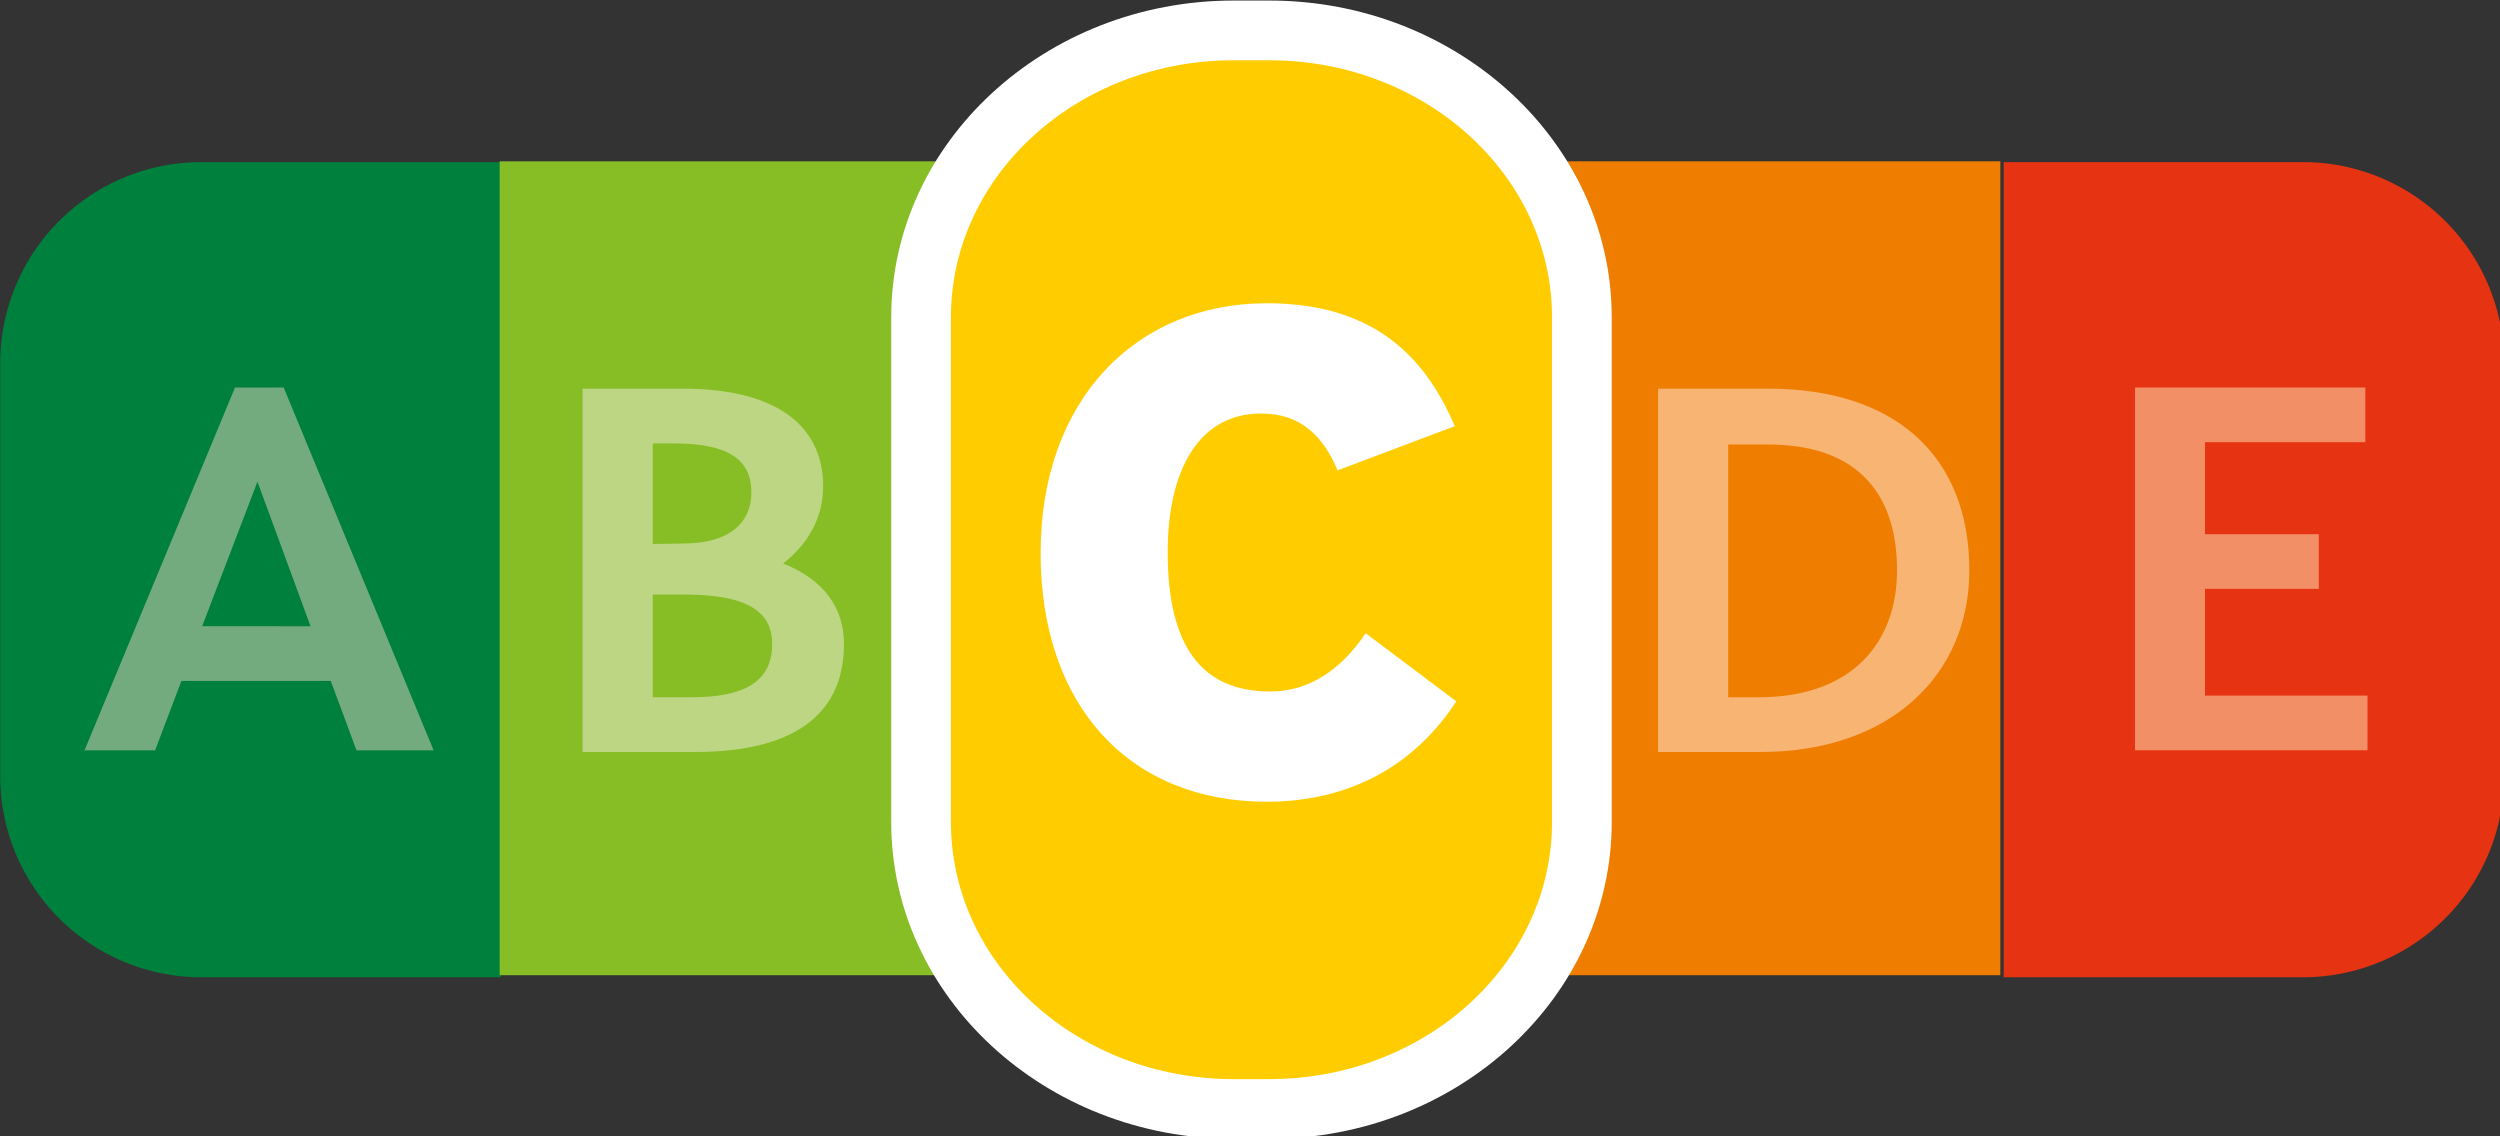 <?xml version="1.0" encoding="UTF-8" standalone="no"?>
<!-- Created with Inkscape (http://www.inkscape.org/) -->

<svg
   width="58.116mm"
   height="26.419mm"
   viewBox="0 0 58.116 26.419"
   version="1.1"
   id="svg666"
   inkscape:version="1.2.2 (732a01da63, 2022-12-09)"
   sodipodi:docname="nutriscore-c.svg"
   xmlns:inkscape="http://www.inkscape.org/namespaces/inkscape"
   xmlns:sodipodi="http://sodipodi.sourceforge.net/DTD/sodipodi-0.dtd"
   xmlns="http://www.w3.org/2000/svg"
   xmlns:svg="http://www.w3.org/2000/svg">
  <rect x="0" y="0" width="58.116" height="26.419" fill="#333333" stroke="none"/>
  <sodipodi:namedview
     id="namedview668"
     pagecolor="#ffffff"
     bordercolor="#000000"
     borderopacity="0.25"
     inkscape:showpageshadow="2"
     inkscape:pageopacity="0.0"
     inkscape:pagecheckerboard="0"
     inkscape:deskcolor="#d1d1d1"
     inkscape:document-units="mm"
     showgrid="false"
     inkscape:zoom="4.3540636"
     inkscape:cx="184.9996"
     inkscape:cy="58.221474"
     inkscape:window-width="1822"
     inkscape:window-height="1051"
     inkscape:window-x="-9"
     inkscape:window-y="-9"
     inkscape:window-maximized="1"
     inkscape:current-layer="layer1" />
  <defs
     id="defs663">
    <clipPath
       id="l"
       clipPathUnits="userSpaceOnUse">
      <path
         d="m -452.876,-180.763 h 841.89 v 595.276 h -841.89 z"
         id="path269" />
    </clipPath>
    <clipPath
       id="k"
       clipPathUnits="userSpaceOnUse">
      <path
         d="m -461.964,-159.856 h 841.89 V 435.42 h -841.89 z"
         id="path266" />
    </clipPath>
    <clipPath
       id="j"
       clipPathUnits="userSpaceOnUse">
      <path
         d="m -460.551,-157.483 h 841.89 v 595.276 h -841.89 z"
         id="path263" />
    </clipPath>
    <clipPath
       id="i"
       clipPathUnits="userSpaceOnUse">
      <path
         d="m -480.209,-175.036 h 841.89 V 420.24 h -841.89 z"
         id="path260" />
    </clipPath>
    <clipPath
       id="h"
       clipPathUnits="userSpaceOnUse">
      <path
         d="m -437.456,-175.036 h 841.89 V 420.24 h -841.89 z"
         id="path257" />
    </clipPath>
    <clipPath
       id="c"
       clipPathUnits="userSpaceOnUse">
      <path
         d="m -419.514,-163.905 h 841.89 v 595.276 h -841.89 z"
         id="path242" />
    </clipPath>
    <clipPath
       id="b"
       clipPathUnits="userSpaceOnUse">
      <path
         d="m -503.055,-163.905 h 841.89 v 595.276 h -841.89 z"
         id="path254" />
    </clipPath>
    <clipPath
       id="a"
       clipPathUnits="userSpaceOnUse">
      <path
         d="m -503.055,-216.392 h 841.89 v 595.276 h -841.89 z"
         id="path239" />
    </clipPath>
  </defs>
  <g
     inkscape:label="Calque 1"
     inkscape:groupmode="layer"
     id="layer1"
     transform="translate(1.558,-45.434)">
    <path
       fill="#e63312"
       d="M 211.766,115.826 H 185.515 V 44.318 h 26.251 a 17.647,17.647 0 0 1 17.65,17.647 v 36.211 a 17.65,17.65 0 0 1 -17.65,17.65"
       clip-path="url(#b)"
       id="path276"
       transform="matrix(0.265,0,0,0.265,-4.141,37.458)" />
    <path
       fill="#00803d"
       d="M 27.411,115.826 H 53.663 V 44.318 H 27.41 A 17.647,17.647 0 0 0 9.764,61.965 v 36.211 a 17.647,17.647 0 0 0 17.647,17.65"
       clip-path="url(#c)"
       id="path278"
       transform="matrix(0.265,0,0,0.265,-4.141,37.458)" />
    <path
       fill="#f28f66"
       d="m 53.427,54.443 h -5.354 v 8.432 h 5.405 v -1.271 h -3.778 v -2.481 h 2.646 v -1.271 h -2.646 v -2.139 h 3.727 z"
       id="path280"
       style="stroke-width:0.265" />
    <path
       fill="#87bd25"
       d="M 21.686,68.104 H 10.057 V 49.184 h 11.628 z"
       id="path296"
       style="stroke-width:0.265" />
    <path
       fill="#ef7d00"
       d="M 44.943,68.104 H 33.315 V 49.184 h 11.628 z"
       id="path298"
       style="stroke-width:0.265" />
    <path
       fill="#bdd684"
       d="m 67.005,91.262 v -9.008 h 3.03 c 5.623,0.045 7.45,1.708 7.45,4.343 0,3.277 -2.403,4.665 -7.066,4.665 z m 0,-13.443 v -8.823 h 1.827 c 4.857,0 6.826,1.432 6.826,4.297 0,2.632 -1.874,4.433 -5.815,4.48 z m 2.597,-13.627 h -8.75 v 31.872 h 9.856 c 9.277,0 13.075,-3.74 13.075,-9.467 0,-3.144 -1.732,-5.636 -5.338,-7.068 2.07,-1.618 3.51,-3.88 3.51,-6.79 0,-4.714 -3.316,-8.547 -12.353,-8.547"
       clip-path="url(#h)"
       id="path300"
       transform="matrix(0.265,0,0,0.265,-4.141,37.458)" />
    <path
       fill="#f8b472"
       d="M 161.35,91.262 V 69.09 h 3.463 c 7.642,0 11.345,4.065 11.345,11.04 0,6.376 -3.992,11.133 -12.113,11.133 z m 3.512,-27.07 h -9.664 v 31.872 h 8.99 c 11.392,0 18.314,-6.788 18.314,-15.935 0,-9.976 -6.441,-15.937 -17.64,-15.937"
       clip-path="url(#i)"
       id="path302"
       transform="matrix(0.265,0,0,0.265,-4.141,37.458)" />
    <path
       fill="#74ab7e"
       d="m 3.142,59.991 1.285,-3.36 1.234,3.361 z M 5.037,54.443 H 3.905 L 0.407,62.876 H 2.048 l 0.611,-1.613 h 3.472 l 0.598,1.613 h 1.793 z"
       id="path304"
       style="stroke-width:0.265" />
    <path
       fill="#ffffff"
       d="m 117.97,129.998 c -16.566,0 -30.043,-12.466 -30.043,-27.788 V 57.936 c 0,-15.324 13.477,-27.79 30.043,-27.79 h 3.118 c 16.566,0 30.043,12.466 30.043,27.79 v 44.274 c 0,15.322 -13.477,27.788 -30.043,27.788 z"
       clip-path="url(#j)"
       id="path306"
       transform="matrix(0.265,0,0,0.265,-4.141,37.458)" />
    <path
       fill="#ffcc00"
       d="m 121.088,124.761 h -3.118 c -13.702,0 -24.806,-10.096 -24.806,-22.55 V 57.935 c 0,-12.455 11.104,-22.551 24.806,-22.551 h 3.118 c 13.7,0 24.806,10.096 24.806,22.55 v 44.275 c 0,12.455 -11.106,22.551 -24.806,22.551"
       clip-path="url(#k)"
       id="path308"
       transform="matrix(0.265,0,0,0.265,-4.141,37.458)" />
    <path
       fill="#ffffff"
       d="m 101.033,78.624 c 0,-13.547 8.439,-21.924 19.832,-21.924 9.915,0 14.102,5.237 16.505,10.778 l -10.286,3.88 c -1.231,-2.894 -3.14,-4.988 -6.713,-4.988 -5.358,0 -8.191,4.804 -8.191,12.192 0,8.192 2.957,12.197 8.992,12.197 3.573,0 6.345,-2.094 8.375,-5.113 l 7.946,5.974 c -3.51,5.42 -9.116,8.807 -16.628,8.807 -12.07,0 -19.832,-8.436 -19.832,-21.803"
       clip-path="url(#l)"
       id="path310"
       transform="matrix(0.265,0,0,0.265,-4.141,37.458)" />
  </g>
</svg>

